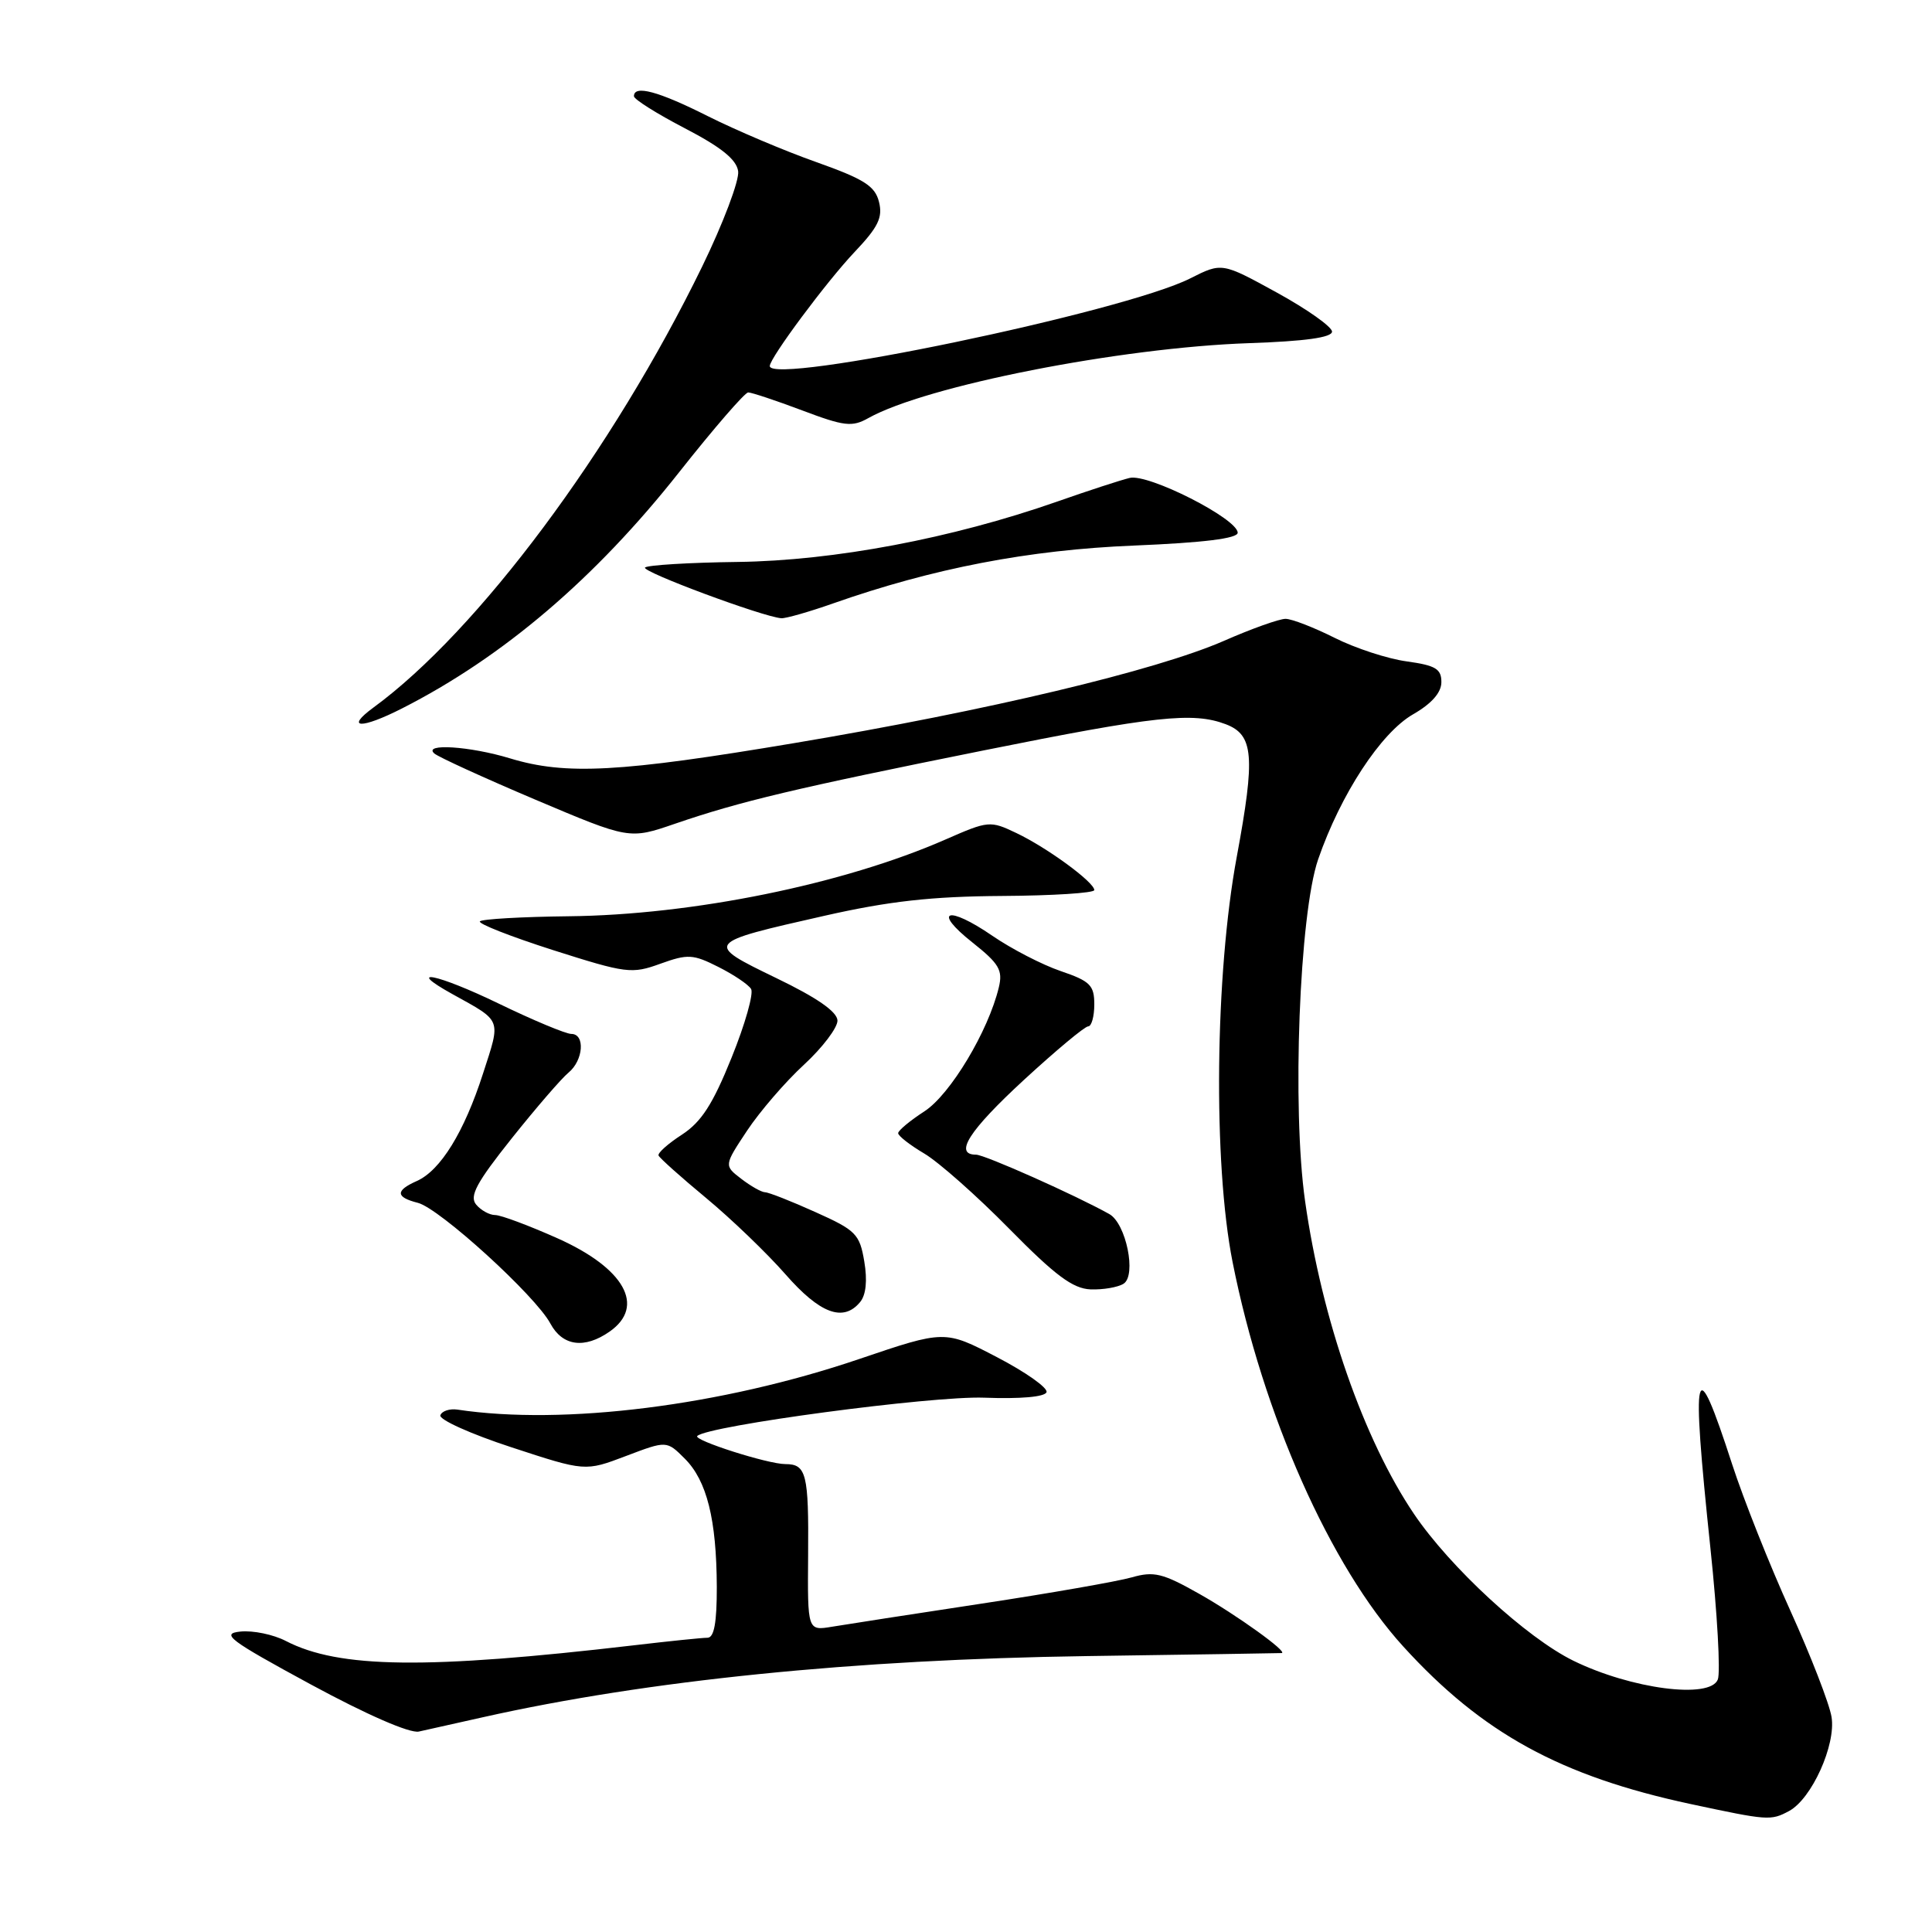 <?xml version="1.0" encoding="UTF-8" standalone="no"?>
<!DOCTYPE svg PUBLIC "-//W3C//DTD SVG 1.1//EN" "http://www.w3.org/Graphics/SVG/1.1/DTD/svg11.dtd" >
<svg xmlns="http://www.w3.org/2000/svg" xmlns:xlink="http://www.w3.org/1999/xlink" version="1.1" viewBox="0 0 256 256">
 <g >
 <path fill="currentColor"
d=" M 237.06 239.97 C 240.06 238.36 243.29 231.20 242.69 227.51 C 242.41 225.77 239.95 219.43 237.23 213.42 C 234.50 207.41 231.03 198.68 229.51 194.00 C 224.55 178.71 224.06 180.60 226.64 205.15 C 227.55 213.76 227.99 221.59 227.62 222.54 C 226.61 225.17 216.16 223.81 208.49 220.06 C 202.27 217.01 192.18 207.72 187.37 200.62 C 180.70 190.75 175.15 174.83 172.93 159.15 C 171.18 146.85 172.17 121.11 174.66 113.87 C 177.64 105.25 182.97 97.10 187.24 94.65 C 189.70 93.24 190.99 91.77 190.99 90.39 C 191.00 88.63 190.22 88.17 186.41 87.64 C 183.88 87.30 179.57 85.89 176.83 84.51 C 174.08 83.13 171.16 82.00 170.34 82.00 C 169.51 82.00 165.83 83.31 162.17 84.92 C 153.14 88.86 130.89 94.16 105.33 98.45 C 82.10 102.35 74.98 102.73 67.59 100.49 C 62.27 98.87 56.00 98.47 57.55 99.84 C 58.07 100.30 64.10 103.06 70.94 105.96 C 83.39 111.23 83.39 111.23 89.44 109.15 C 98.07 106.19 105.42 104.44 130.36 99.43 C 153.09 94.86 158.07 94.32 162.41 95.96 C 166.12 97.37 166.35 100.19 163.88 113.52 C 160.99 129.08 160.73 154.12 163.32 167.21 C 167.32 187.38 176.27 207.56 185.95 218.18 C 196.40 229.66 206.79 235.35 224.00 239.04 C 234.29 241.24 234.63 241.27 237.06 239.97 Z  M 64.00 227.54 C 85.74 222.66 113.18 219.88 144.00 219.44 C 158.03 219.24 169.65 219.06 169.83 219.04 C 170.73 218.93 163.83 213.97 158.92 211.20 C 154.06 208.45 152.90 208.17 149.96 209.01 C 148.11 209.54 139.15 211.11 130.05 212.49 C 120.95 213.87 112.04 215.25 110.25 215.55 C 107.00 216.09 107.00 216.09 107.08 206.08 C 107.17 195.28 106.85 194.00 104.06 194.00 C 101.75 194.00 91.83 190.83 92.39 190.28 C 93.76 188.91 123.50 184.94 130.41 185.20 C 135.22 185.38 138.45 185.10 138.67 184.47 C 138.86 183.90 135.91 181.81 132.10 179.83 C 125.19 176.23 125.19 176.23 113.84 180.08 C 95.61 186.27 74.70 188.90 60.61 186.78 C 59.57 186.63 58.55 186.97 58.35 187.53 C 58.14 188.10 62.38 190.01 67.76 191.77 C 77.54 194.98 77.54 194.98 82.94 192.93 C 88.34 190.88 88.34 190.88 90.74 193.28 C 93.67 196.21 94.94 201.33 94.98 210.25 C 94.99 214.99 94.63 217.00 93.75 217.01 C 93.06 217.01 88.67 217.46 84.00 218.01 C 56.51 221.22 44.92 221.08 37.88 217.44 C 36.23 216.58 33.52 216.02 31.86 216.19 C 29.21 216.46 30.33 217.31 41.17 223.19 C 48.59 227.21 54.30 229.70 55.50 229.44 C 56.60 229.19 60.42 228.34 64.00 227.54 Z  M 80.78 176.44 C 85.57 173.09 82.76 168.05 73.87 164.08 C 70.08 162.39 66.37 161.00 65.61 161.00 C 64.86 161.00 63.72 160.37 63.09 159.61 C 62.17 158.50 63.13 156.71 67.79 150.86 C 71.02 146.81 74.41 142.88 75.33 142.13 C 77.31 140.50 77.56 137.00 75.70 137.00 C 74.98 137.00 70.64 135.19 66.06 132.97 C 57.96 129.05 53.49 128.14 59.94 131.72 C 66.58 135.40 66.38 134.90 64.00 142.26 C 61.50 150.02 58.37 155.09 55.23 156.49 C 52.37 157.76 52.41 158.63 55.36 159.38 C 58.22 160.09 70.97 171.70 72.93 175.38 C 74.54 178.37 77.45 178.77 80.78 176.44 Z  M 113.97 172.53 C 114.75 171.59 114.95 169.67 114.52 167.14 C 113.91 163.52 113.41 163.01 108.05 160.61 C 104.86 159.17 101.86 157.99 101.37 157.98 C 100.89 157.97 99.47 157.16 98.22 156.20 C 95.93 154.44 95.93 154.44 98.99 149.82 C 100.67 147.29 104.06 143.35 106.53 141.08 C 108.99 138.81 110.98 136.18 110.97 135.23 C 110.94 134.07 108.28 132.21 102.86 129.60 C 93.31 124.97 93.32 124.95 109.27 121.34 C 117.80 119.41 123.44 118.78 132.75 118.72 C 139.49 118.68 145.00 118.33 145.00 117.94 C 145.00 116.90 138.77 112.33 134.67 110.38 C 131.20 108.72 130.96 108.75 125.30 111.23 C 111.79 117.16 91.78 121.24 75.32 121.41 C 69.17 121.48 63.89 121.78 63.59 122.08 C 63.29 122.38 67.65 124.09 73.27 125.89 C 82.98 128.98 83.70 129.08 87.50 127.70 C 91.14 126.39 91.83 126.43 95.18 128.12 C 97.21 129.14 99.16 130.45 99.52 131.04 C 99.89 131.62 98.73 135.72 96.94 140.14 C 94.45 146.32 92.93 148.67 90.37 150.34 C 88.53 151.53 87.13 152.77 87.26 153.11 C 87.39 153.44 90.23 155.98 93.56 158.74 C 96.89 161.50 101.61 166.04 104.06 168.83 C 108.64 174.07 111.74 175.23 113.97 172.53 Z  M 148.88 170.10 C 150.62 168.99 149.21 162.11 146.99 160.87 C 142.54 158.38 130.48 153.00 129.33 153.00 C 126.35 153.00 128.40 149.80 135.69 143.08 C 139.92 139.19 143.74 136.00 144.19 136.00 C 144.63 136.00 145.00 134.69 145.00 133.09 C 145.00 130.55 144.45 130.00 140.54 128.67 C 138.08 127.83 134.02 125.73 131.50 124.00 C 125.56 119.92 123.46 120.61 128.85 124.88 C 132.39 127.69 132.90 128.55 132.35 130.83 C 130.96 136.64 125.91 145.04 122.50 147.25 C 120.59 148.49 119.02 149.79 119.01 150.15 C 119.01 150.51 120.56 151.72 122.47 152.85 C 124.38 153.98 129.44 158.46 133.72 162.81 C 139.81 169.00 142.15 170.75 144.50 170.85 C 146.15 170.91 148.12 170.58 148.88 170.10 Z  M 53.29 93.86 C 66.66 87.06 78.89 76.63 89.99 62.57 C 94.58 56.76 98.70 52.00 99.14 52.00 C 99.59 52.00 102.81 53.07 106.29 54.38 C 111.88 56.49 112.91 56.61 115.06 55.40 C 122.71 51.12 148.40 46.06 165.50 45.47 C 172.92 45.22 176.50 44.72 176.50 43.94 C 176.50 43.31 173.22 40.98 169.21 38.78 C 161.91 34.77 161.91 34.77 157.71 36.89 C 148.91 41.34 102.00 51.11 102.00 48.50 C 102.00 47.43 109.55 37.28 113.23 33.40 C 116.37 30.09 116.99 28.82 116.47 26.75 C 115.95 24.65 114.50 23.73 108.17 21.48 C 103.95 19.99 97.47 17.24 93.77 15.38 C 87.23 12.09 84.00 11.22 84.00 12.75 C 84.00 13.16 87.04 15.07 90.75 17.00 C 95.56 19.50 97.59 21.13 97.81 22.69 C 97.98 23.90 95.83 29.59 93.03 35.34 C 81.16 59.70 63.34 83.61 49.50 93.74 C 45.65 96.56 47.85 96.63 53.29 93.86 Z  M 110.35 79.97 C 123.63 75.30 136.30 72.86 150.25 72.29 C 159.47 71.91 164.00 71.35 164.00 70.59 C 164.00 68.74 152.15 62.72 149.68 63.33 C 148.48 63.62 144.12 65.04 140.00 66.49 C 126.10 71.35 110.53 74.29 97.78 74.46 C 91.33 74.54 85.79 74.88 85.47 75.20 C 84.93 75.73 101.06 81.73 103.53 81.92 C 104.10 81.96 107.17 81.09 110.35 79.97 Z "/>
</g>
</svg>